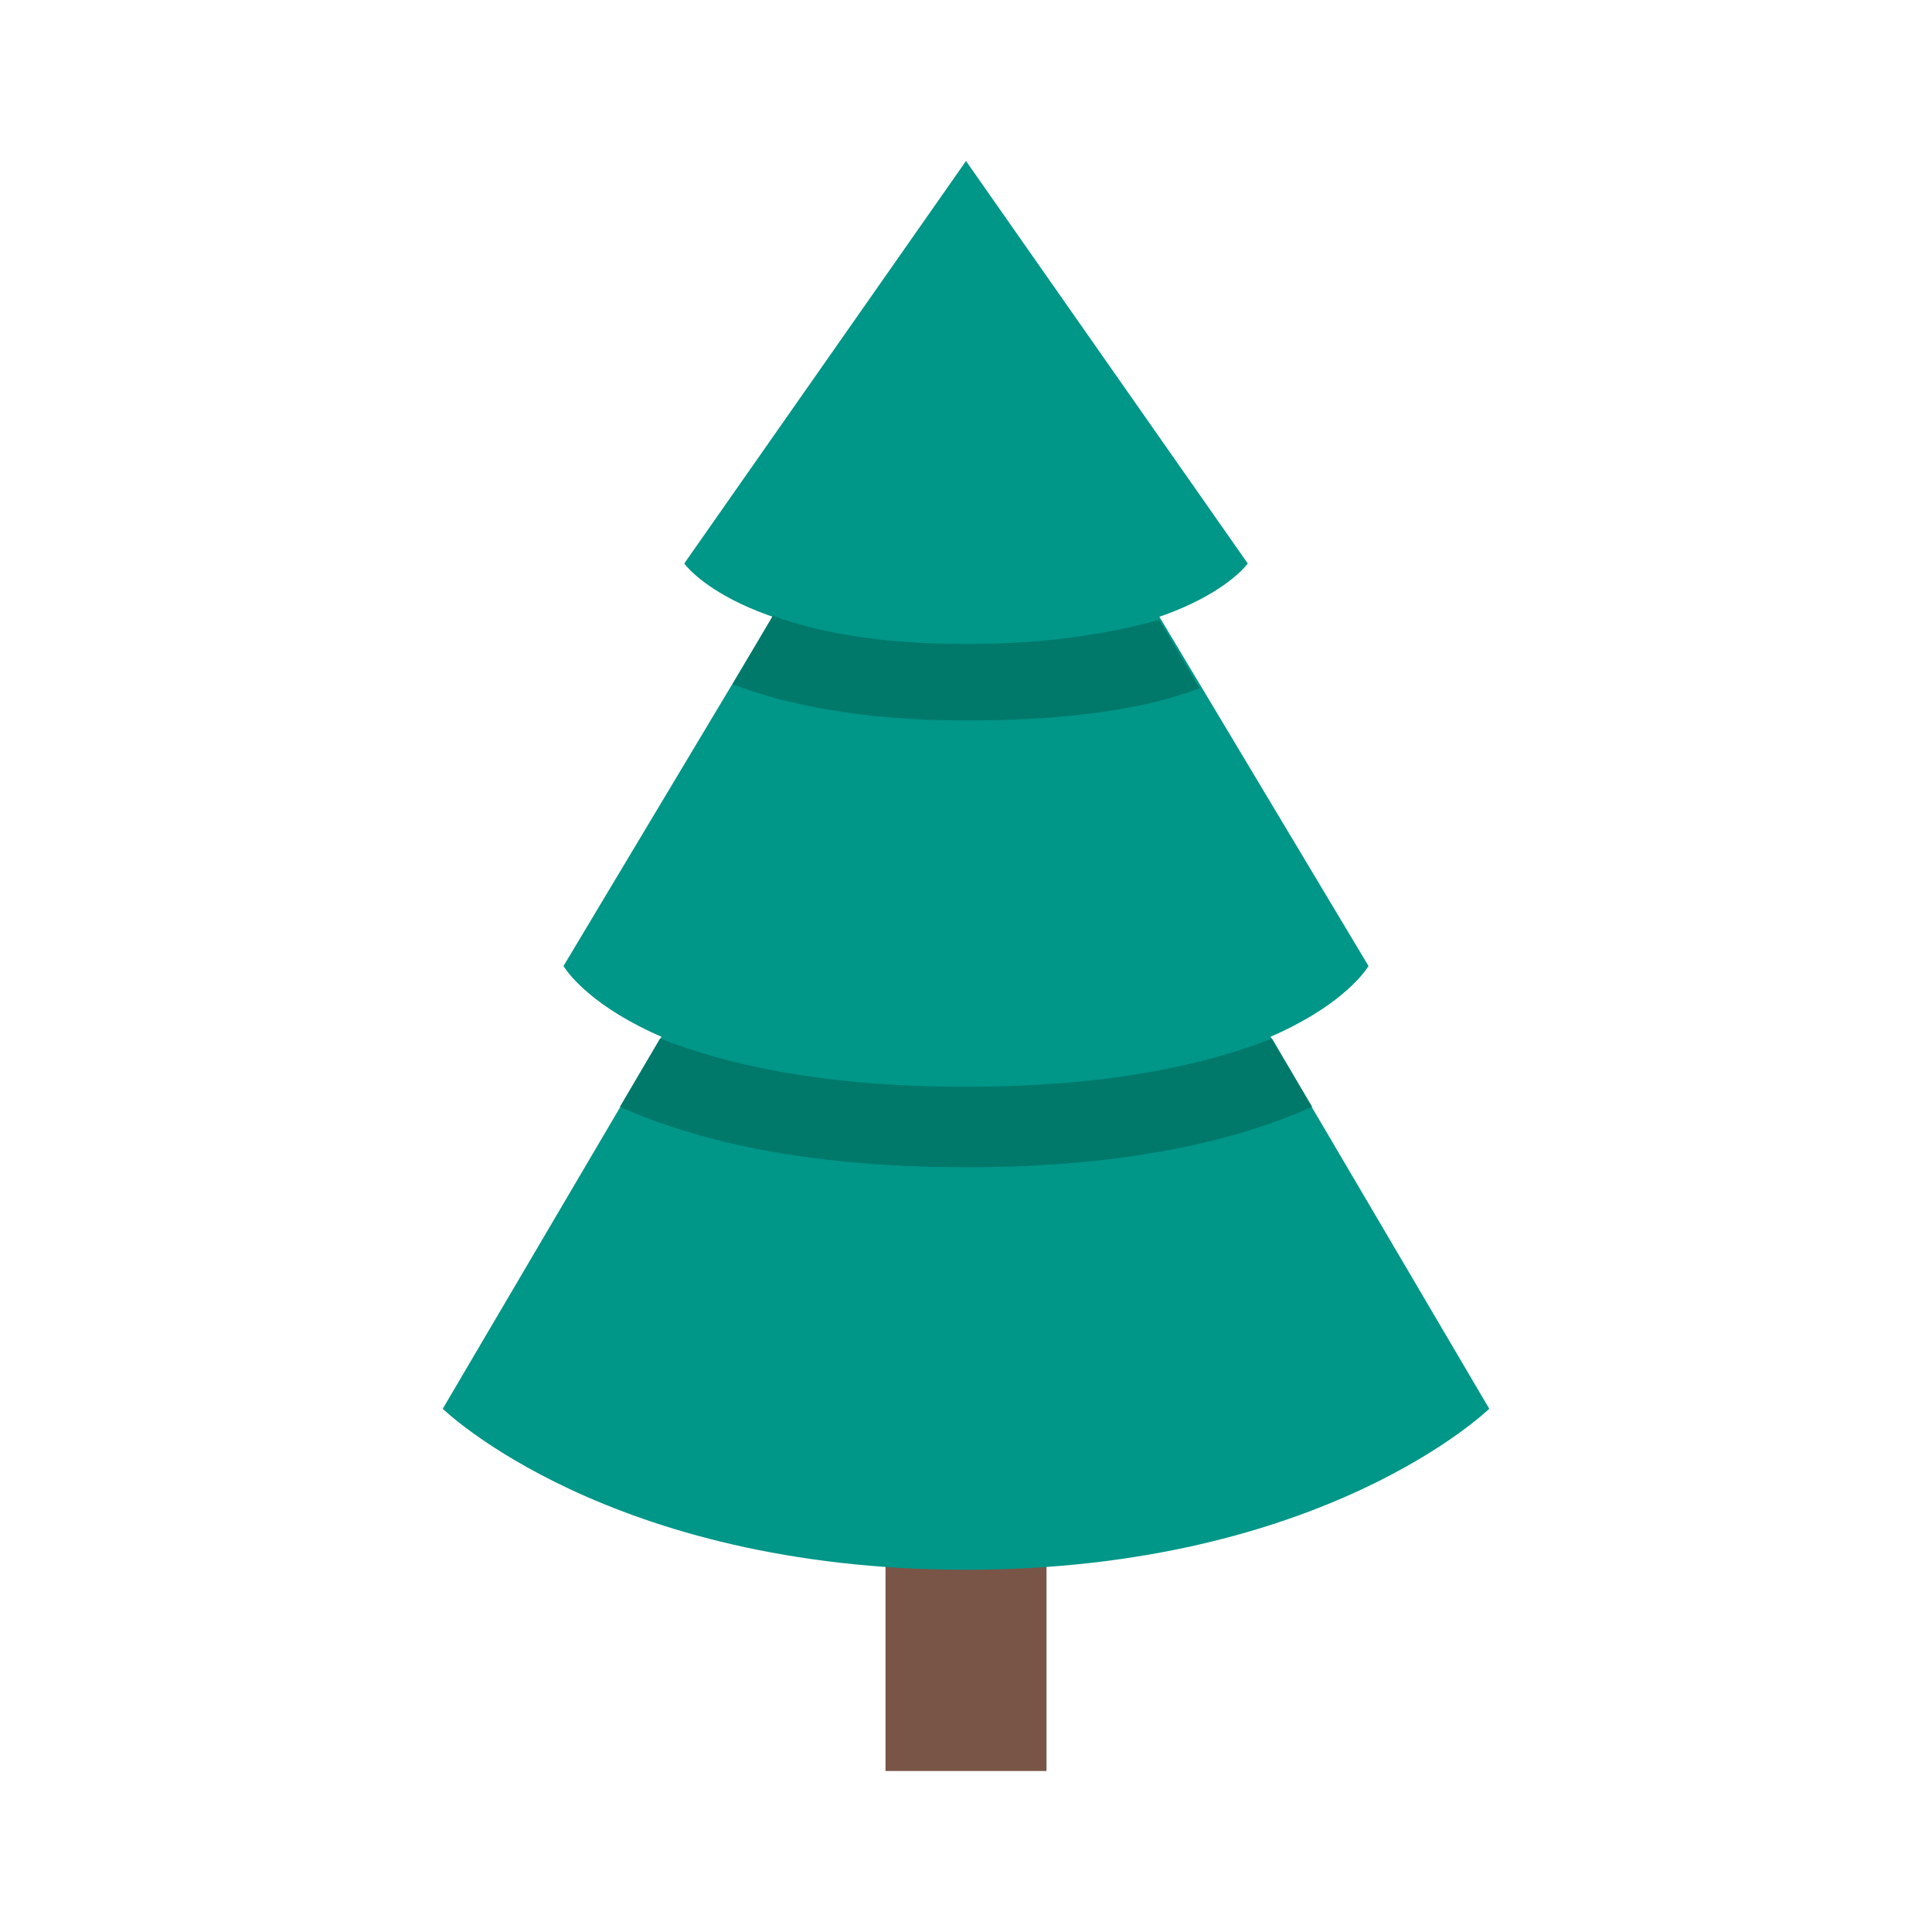 <?xml version="1.0" encoding="utf-8"?>
<!-- Generator: Adobe Illustrator 21.0.2, SVG Export Plug-In . SVG Version: 6.00 Build 0)  -->
<svg xmlns="http://www.w3.org/2000/svg" xmlns:xlink="http://www.w3.org/1999/xlink" version="1.1" id="Layer_1" x="0px" y="0px" viewBox="0 0 48 48" style="enable-background:new 0 0 48 48;" xml:space="preserve" width="480px" height="480px">
<g id="surface1">
	<rect x="22" y="35.1" style="fill:#795548;" width="4" height="8.9"/>
	<path style="fill:#009688;" d="M24,12.9L11,35c0,0,4.1,4,13,4s13-4,13-4L24,12.9z"/>
	<path style="fill:#009688;" d="M24,7.3L14,24c0,0,1.7,3,10,3s10-3,10-3L24,7.3z"/>
	<path style="fill:#009688;" d="M24,4l-7,10c0,0,1.4,2,7,2s7-2,7-2L24,4z"/>
	<path style="fill:#00796B;" d="M32.6,27.5l-1-1.7C30.1,26.4,27.7,27,24,27s-6.1-0.6-7.6-1.2l-1,1.7c1.8,0.8,4.5,1.5,8.6,1.5   S30.8,28.3,32.6,27.5z"/>
	<path style="fill:#00796B;" d="M29.8,17.1l-1-1.7C27.7,15.7,26.2,16,24,16s-3.7-0.3-4.8-0.7l-1,1.7c1.3,0.5,3.2,0.9,5.8,0.9   S28.5,17.6,29.8,17.1z"/>
</g>
</svg>
